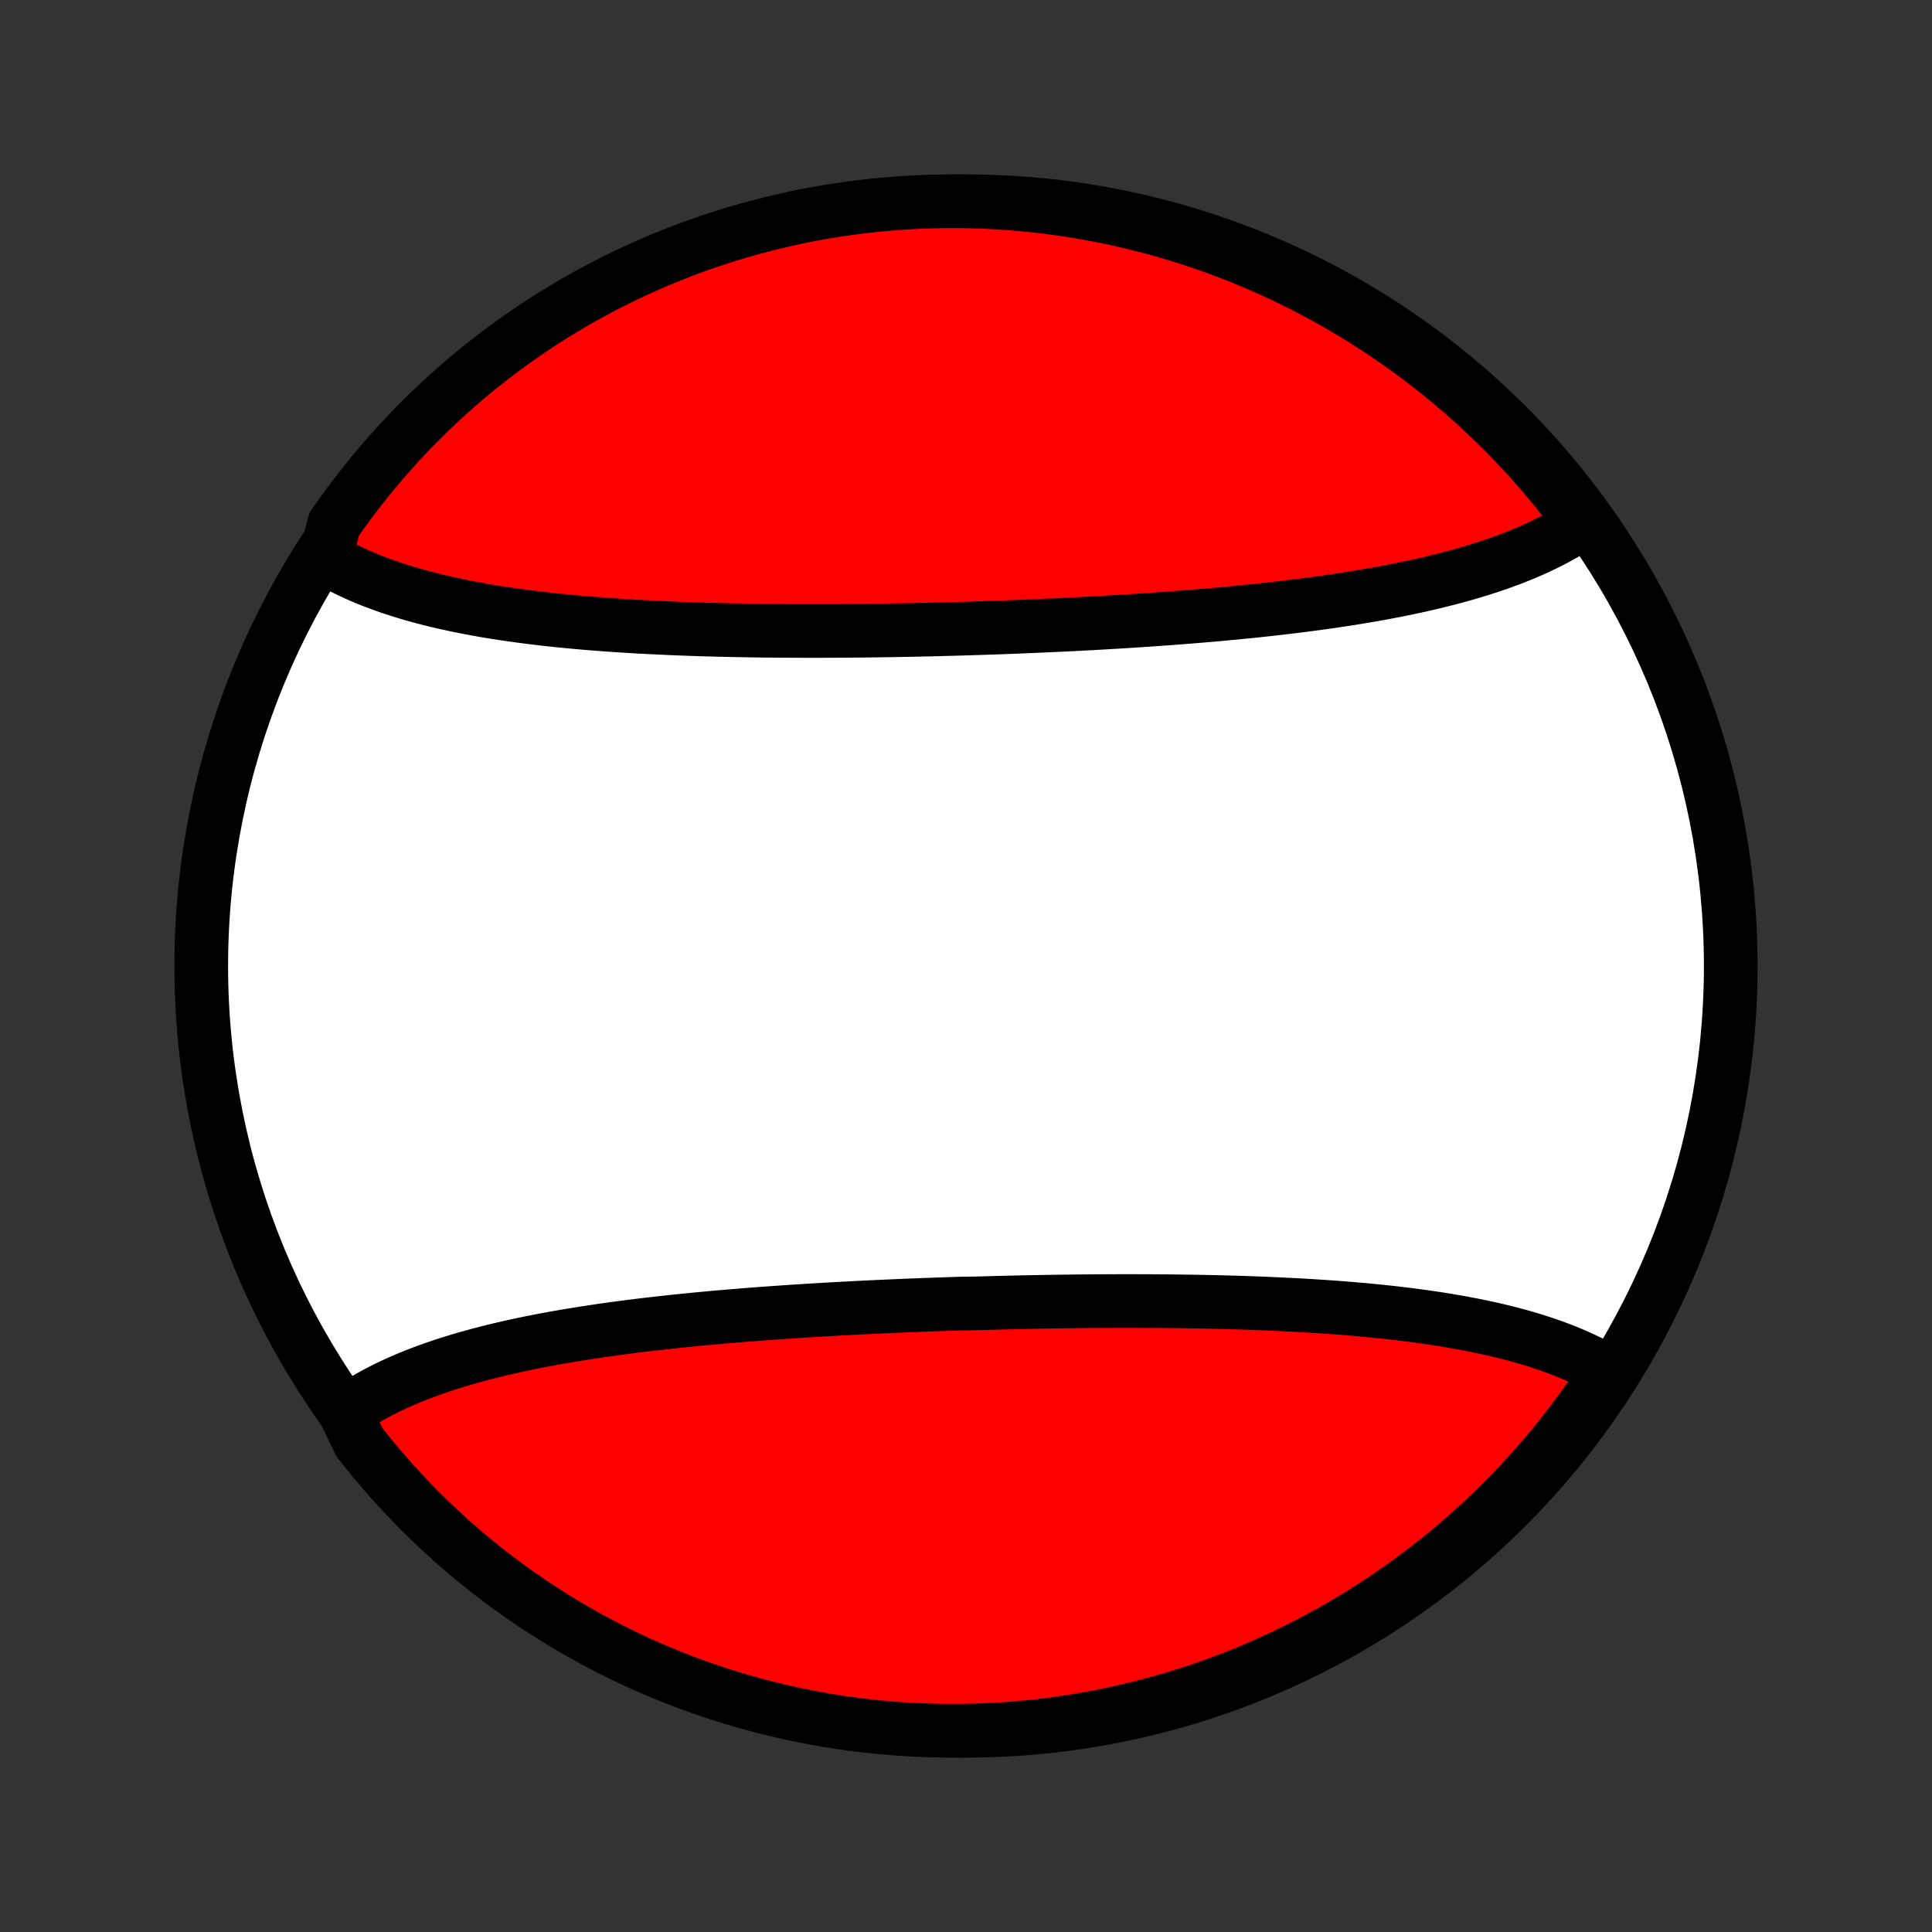 <?xml version="1.0" encoding="utf-8" standalone="no"?>
<!DOCTYPE svg PUBLIC "-//W3C//DTD SVG 1.1//EN"
  "http://www.w3.org/Graphics/SVG/1.1/DTD/svg11.dtd">
<!-- Created with matplotlib (http://matplotlib.org/) -->
<svg height="72pt" version="1.1" viewBox="0 0 72 72" width="72pt" xmlns="http://www.w3.org/2000/svg" xmlns:xlink="http://www.w3.org/1999/xlink">
 <rect x="0" y="0" width="72" height="72" fill="#333333" stroke="none"/>
 <defs>
  <style type="text/css">
*{stroke-linecap:butt;stroke-linejoin:round;}
  </style>
 </defs>
 <g id="figure_1">
  <g id="patch_1">
   <path d="
M0 72
L72 72
L72 0
L0 0
z
" style="fill:none;"/>
  </g>
  <g id="axes_1">
   <g id="PatchCollection_1">
    <defs>
     <path d="
M36 -7.5
C43.558 -7.5 50.808 -10.503 56.153 -15.848
C61.497 -21.192 64.5 -28.442 64.5 -36
C64.5 -43.558 61.497 -50.808 56.153 -56.153
C50.808 -61.497 43.558 -64.5 36 -64.5
C28.442 -64.5 21.192 -61.497 15.848 -56.153
C10.503 -50.808 7.5 -43.558 7.5 -36
C7.5 -28.442 10.503 -21.192 15.848 -15.848
C21.192 -10.503 28.442 -7.5 36 -7.5
z
" id="C0_0_a811fe30f3"/>
     <path d="
M12.863 -19.358
L13.033 -19.477
L13.206 -19.593
L13.382 -19.706
L13.563 -19.816
L13.747 -19.923
L13.935 -20.028
L14.126 -20.13
L14.321 -20.23
L14.518 -20.326
L14.72 -20.421
L14.924 -20.513
L15.131 -20.602
L15.341 -20.69
L15.555 -20.775
L15.771 -20.858
L15.99 -20.938
L16.211 -21.017
L16.435 -21.093
L16.662 -21.168
L16.892 -21.24
L17.123 -21.311
L17.357 -21.379
L17.594 -21.446
L17.833 -21.511
L18.074 -21.574
L18.317 -21.636
L18.562 -21.696
L18.809 -21.754
L19.058 -21.811
L19.309 -21.866
L19.562 -21.92
L19.817 -21.972
L20.074 -22.023
L20.332 -22.072
L20.592 -22.12
L20.854 -22.167
L21.117 -22.212
L21.382 -22.256
L21.648 -22.299
L21.916 -22.341
L22.185 -22.382
L22.455 -22.422
L22.727 -22.46
L23 -22.497
L23.274 -22.534
L23.549 -22.569
L23.826 -22.604
L24.103 -22.637
L24.382 -22.669
L24.662 -22.701
L24.942 -22.732
L25.224 -22.762
L25.506 -22.791
L25.79 -22.819
L26.074 -22.847
L26.359 -22.873
L26.645 -22.899
L26.932 -22.925
L27.22 -22.949
L27.508 -22.973
L27.796 -22.997
L28.086 -23.019
L28.376 -23.041
L28.667 -23.062
L28.958 -23.083
L29.25 -23.103
L29.542 -23.123
L29.835 -23.142
L30.128 -23.16
L30.422 -23.178
L30.716 -23.195
L31.01 -23.212
L31.305 -23.229
L31.601 -23.244
L31.896 -23.26
L32.192 -23.275
L32.488 -23.289
L32.785 -23.303
L33.081 -23.316
L33.378 -23.329
L33.675 -23.342
L33.972 -23.354
L34.27 -23.366
L34.568 -23.377
L34.865 -23.388
L35.163 -23.398
L35.461 -23.408
L35.759 -23.418
L36.355 -23.427
L36.653 -23.435
L36.951 -23.443
L37.249 -23.451
L37.547 -23.459
L37.845 -23.465
L38.143 -23.472
L38.441 -23.478
L38.738 -23.483
L39.036 -23.489
L39.333 -23.493
L39.63 -23.498
L39.927 -23.501
L40.224 -23.505
L40.52 -23.508
L40.817 -23.51
L41.113 -23.512
L41.408 -23.513
L41.704 -23.514
L41.999 -23.514
L42.293 -23.514
L42.587 -23.513
L42.881 -23.512
L43.175 -23.51
L43.468 -23.508
L43.76 -23.505
L44.052 -23.501
L44.343 -23.497
L44.634 -23.492
L44.925 -23.487
L45.214 -23.48
L45.503 -23.474
L45.792 -23.466
L46.08 -23.458
L46.366 -23.449
L46.653 -23.439
L46.938 -23.428
L47.223 -23.417
L47.506 -23.404
L47.789 -23.391
L48.071 -23.377
L48.352 -23.363
L48.632 -23.347
L48.911 -23.33
L49.189 -23.312
L49.466 -23.294
L49.742 -23.274
L50.017 -23.253
L50.29 -23.231
L50.562 -23.208
L50.833 -23.184
L51.103 -23.158
L51.371 -23.132
L51.638 -23.104
L51.903 -23.075
L52.167 -23.044
L52.429 -23.012
L52.69 -22.979
L52.949 -22.944
L53.206 -22.908
L53.462 -22.87
L53.716 -22.831
L53.968 -22.79
L54.218 -22.747
L54.466 -22.703
L54.712 -22.657
L54.956 -22.61
L55.199 -22.56
L55.438 -22.509
L55.676 -22.455
L55.911 -22.4
L56.144 -22.343
L56.375 -22.283
L56.603 -22.222
L56.829 -22.158
L57.052 -22.092
L57.272 -22.024
L57.49 -21.953
L57.705 -21.881
L57.917 -21.805
L58.126 -21.727
L58.332 -21.647
L58.535 -21.564
L58.735 -21.479
L58.932 -21.39
L59.125 -21.299
L59.315 -21.206
L59.502 -21.109
L59.684 -21.009
L59.864 -20.906
L60.039 -20.8
L59.769 -20.691
L59.49 -20.274
L59.205 -19.862
L58.913 -19.454
L58.614 -19.052
L58.307 -18.654
L57.995 -18.262
L57.675 -17.876
L57.349 -17.495
L57.016 -17.119
L56.677 -16.749
L56.331 -16.386
L55.98 -16.028
L55.622 -15.676
L55.258 -15.33
L54.889 -14.991
L54.513 -14.658
L54.132 -14.332
L53.746 -14.012
L53.354 -13.699
L52.956 -13.393
L52.554 -13.093
L52.147 -12.801
L51.734 -12.515
L51.317 -12.237
L50.895 -11.966
L50.469 -11.702
L50.038 -11.446
L49.603 -11.197
L49.164 -10.956
L48.721 -10.723
L48.274 -10.497
L47.823 -10.278
L47.369 -10.068
L46.911 -9.866
L46.45 -9.671
L45.986 -9.485
L45.518 -9.307
L45.048 -9.136
L44.575 -8.974
L44.099 -8.821
L43.621 -8.675
L43.141 -8.538
L42.658 -8.409
L42.173 -8.289
L41.687 -8.177
L41.199 -8.073
L40.709 -7.978
L40.218 -7.892
L39.725 -7.814
L39.231 -7.744
L38.737 -7.684
L38.241 -7.632
L37.745 -7.588
L37.248 -7.553
L36.751 -7.527
L36.254 -7.51
L35.756 -7.501
L35.259 -7.501
L34.762 -7.51
L34.265 -7.527
L33.769 -7.553
L33.273 -7.587
L32.779 -7.631
L32.285 -7.683
L31.793 -7.743
L31.301 -7.812
L30.811 -7.89
L30.323 -7.976
L29.836 -8.071
L29.352 -8.174
L28.869 -8.286
L28.389 -8.407
L27.91 -8.535
L27.435 -8.672
L26.962 -8.818
L26.491 -8.971
L26.024 -9.133
L25.559 -9.303
L25.098 -9.481
L24.64 -9.667
L24.186 -9.862
L23.735 -10.064
L23.288 -10.274
L22.845 -10.492
L22.405 -10.718
L21.97 -10.951
L21.54 -11.192
L21.113 -11.441
L20.691 -11.697
L20.274 -11.961
L19.862 -12.232
L19.454 -12.509
L19.052 -12.795
L18.654 -13.087
L18.262 -13.386
L17.876 -13.693
L17.495 -14.005
L17.119 -14.325
L16.749 -14.651
L16.386 -14.984
L16.028 -15.323
L15.676 -15.669
L15.33 -16.02
L14.991 -16.378
L14.658 -16.742
L14.332 -17.111
L14.012 -17.487
L13.699 -17.868
L13.393 -18.254
z
" id="C0_1_7510e6d6ed"/>
     <path d="
M12.136 -51.2
L12.316 -51.094
L12.498 -50.991
L12.685 -50.891
L12.875 -50.794
L13.068 -50.701
L13.265 -50.61
L13.465 -50.521
L13.668 -50.436
L13.874 -50.353
L14.083 -50.273
L14.295 -50.195
L14.51 -50.119
L14.728 -50.047
L14.948 -49.976
L15.171 -49.908
L15.397 -49.842
L15.625 -49.778
L15.856 -49.717
L16.089 -49.657
L16.324 -49.6
L16.562 -49.545
L16.802 -49.492
L17.044 -49.44
L17.288 -49.391
L17.534 -49.343
L17.782 -49.297
L18.032 -49.252
L18.284 -49.21
L18.538 -49.169
L18.794 -49.13
L19.051 -49.092
L19.31 -49.056
L19.571 -49.021
L19.833 -48.988
L20.097 -48.956
L20.362 -48.925
L20.629 -48.896
L20.897 -48.868
L21.167 -48.842
L21.438 -48.816
L21.71 -48.792
L21.983 -48.769
L22.258 -48.747
L22.534 -48.726
L22.811 -48.706
L23.089 -48.688
L23.368 -48.67
L23.648 -48.653
L23.929 -48.637
L24.211 -48.623
L24.494 -48.609
L24.777 -48.596
L25.062 -48.583
L25.347 -48.572
L25.634 -48.561
L25.921 -48.551
L26.208 -48.542
L26.497 -48.534
L26.786 -48.526
L27.075 -48.52
L27.366 -48.513
L27.657 -48.508
L27.948 -48.503
L28.24 -48.499
L28.532 -48.495
L28.825 -48.492
L29.119 -48.49
L29.413 -48.488
L29.707 -48.487
L30.001 -48.486
L30.296 -48.486
L30.592 -48.486
L30.887 -48.487
L31.183 -48.488
L31.48 -48.49
L31.776 -48.492
L32.073 -48.495
L32.37 -48.499
L32.667 -48.502
L32.964 -48.507
L33.262 -48.511
L33.559 -48.517
L33.857 -48.522
L34.155 -48.528
L34.453 -48.535
L34.751 -48.541
L35.049 -48.549
L35.347 -48.557
L35.645 -48.565
L35.943 -48.573
L36.241 -48.583
L36.539 -48.592
L36.837 -48.602
L37.135 -48.612
L37.432 -48.623
L37.73 -48.634
L38.028 -48.646
L38.325 -48.658
L38.622 -48.671
L38.919 -48.684
L39.215 -48.697
L39.512 -48.711
L39.808 -48.725
L40.104 -48.74
L40.399 -48.756
L40.695 -48.771
L40.99 -48.788
L41.284 -48.805
L41.578 -48.822
L41.872 -48.84
L42.165 -48.858
L42.458 -48.877
L42.75 -48.897
L43.042 -48.917
L43.333 -48.938
L43.624 -48.959
L43.914 -48.981
L44.204 -49.004
L44.492 -49.027
L44.781 -49.051
L45.068 -49.075
L45.355 -49.1
L45.641 -49.127
L45.926 -49.153
L46.21 -49.181
L46.494 -49.209
L46.776 -49.238
L47.058 -49.268
L47.339 -49.299
L47.618 -49.331
L47.897 -49.363
L48.174 -49.397
L48.451 -49.431
L48.726 -49.466
L49 -49.503
L49.273 -49.54
L49.545 -49.578
L49.815 -49.618
L50.084 -49.659
L50.352 -49.7
L50.618 -49.743
L50.883 -49.788
L51.146 -49.833
L51.408 -49.88
L51.668 -49.928
L51.926 -49.977
L52.183 -50.028
L52.438 -50.08
L52.691 -50.134
L52.942 -50.189
L53.191 -50.246
L53.438 -50.304
L53.683 -50.364
L53.926 -50.426
L54.167 -50.489
L54.406 -50.554
L54.643 -50.621
L54.877 -50.689
L55.108 -50.76
L55.338 -50.832
L55.565 -50.907
L55.789 -50.983
L56.01 -51.062
L56.229 -51.142
L56.445 -51.225
L56.659 -51.31
L56.869 -51.398
L57.076 -51.487
L57.28 -51.579
L57.481 -51.674
L57.679 -51.77
L57.874 -51.87
L58.065 -51.972
L58.253 -52.077
L58.437 -52.184
L58.618 -52.294
L58.794 -52.407
L58.841 -52.523
L58.54 -53.045
L58.233 -53.441
L57.918 -53.832
L57.597 -54.217
L57.269 -54.597
L56.934 -54.971
L56.594 -55.339
L56.247 -55.701
L55.894 -56.058
L55.535 -56.408
L55.169 -56.752
L54.798 -57.09
L54.422 -57.421
L54.039 -57.746
L53.651 -58.064
L53.258 -58.376
L52.86 -58.68
L52.456 -58.978
L52.048 -59.269
L51.634 -59.553
L51.216 -59.829
L50.793 -60.098
L50.366 -60.36
L49.934 -60.615
L49.498 -60.862
L49.058 -61.101
L48.614 -61.333
L48.166 -61.557
L47.714 -61.773
L47.259 -61.981
L46.8 -62.182
L46.338 -62.374
L45.873 -62.559
L45.405 -62.735
L44.934 -62.904
L44.46 -63.063
L43.984 -63.215
L43.505 -63.359
L43.024 -63.494
L42.541 -63.621
L42.056 -63.739
L41.569 -63.849
L41.081 -63.951
L40.59 -64.043
L40.099 -64.128
L39.606 -64.204
L39.112 -64.271
L38.617 -64.33
L38.121 -64.38
L37.625 -64.421
L37.128 -64.454
L36.631 -64.478
L36.134 -64.493
L35.636 -64.5
L35.139 -64.498
L34.642 -64.487
L34.145 -64.468
L33.649 -64.44
L33.154 -64.403
L32.659 -64.358
L32.166 -64.303
L31.674 -64.241
L31.183 -64.17
L30.693 -64.09
L30.205 -64.002
L29.719 -63.905
L29.235 -63.799
L28.753 -63.685
L28.273 -63.563
L27.795 -63.432
L27.32 -63.294
L26.848 -63.146
L26.378 -62.99
L25.911 -62.827
L25.448 -62.655
L24.987 -62.474
L24.53 -62.286
L24.077 -62.09
L23.627 -61.886
L23.18 -61.674
L22.738 -61.454
L22.3 -61.227
L21.866 -60.991
L21.436 -60.748
L21.011 -60.498
L20.59 -60.24
L20.174 -59.975
L19.763 -59.702
L19.356 -59.422
L18.955 -59.135
L18.559 -58.841
L18.168 -58.54
L17.783 -58.233
L17.403 -57.918
L17.029 -57.597
L16.661 -57.269
L16.299 -56.934
L15.942 -56.594
L15.592 -56.247
L15.248 -55.894
L14.91 -55.535
L14.579 -55.169
L14.254 -54.798
L13.936 -54.422
L13.624 -54.039
L13.32 -53.651
L13.022 -53.258
L12.731 -52.86
L12.447 -52.456
z
" id="C0_2_91f595f822"/>
    </defs>
    <g clip-path="url(#p1bffca34e9)">
     <use style="fill:#ffffff;stroke:#000000;stroke-width:2.0;" x="0.0" xlink:href="#C0_0_a811fe30f3" y="72.0"/>
    </g>
    <g clip-path="url(#p1bffca34e9)">
     <use style="fill:#ff0000;stroke:#000000;stroke-width:2.0;" x="0.0" xlink:href="#C0_1_7510e6d6ed" y="72.0"/>
    </g>
    <g clip-path="url(#p1bffca34e9)">
     <use style="fill:#ff0000;stroke:#000000;stroke-width:2.0;" x="0.0" xlink:href="#C0_2_91f595f822" y="72.0"/>
    </g>
   </g>
  </g>
 </g>
 <defs>
  <clipPath id="p1bffca34e9">
   <rect height="72.0" width="72.0" x="0.0" y="0.0"/>
  </clipPath>
 </defs>
</svg>
